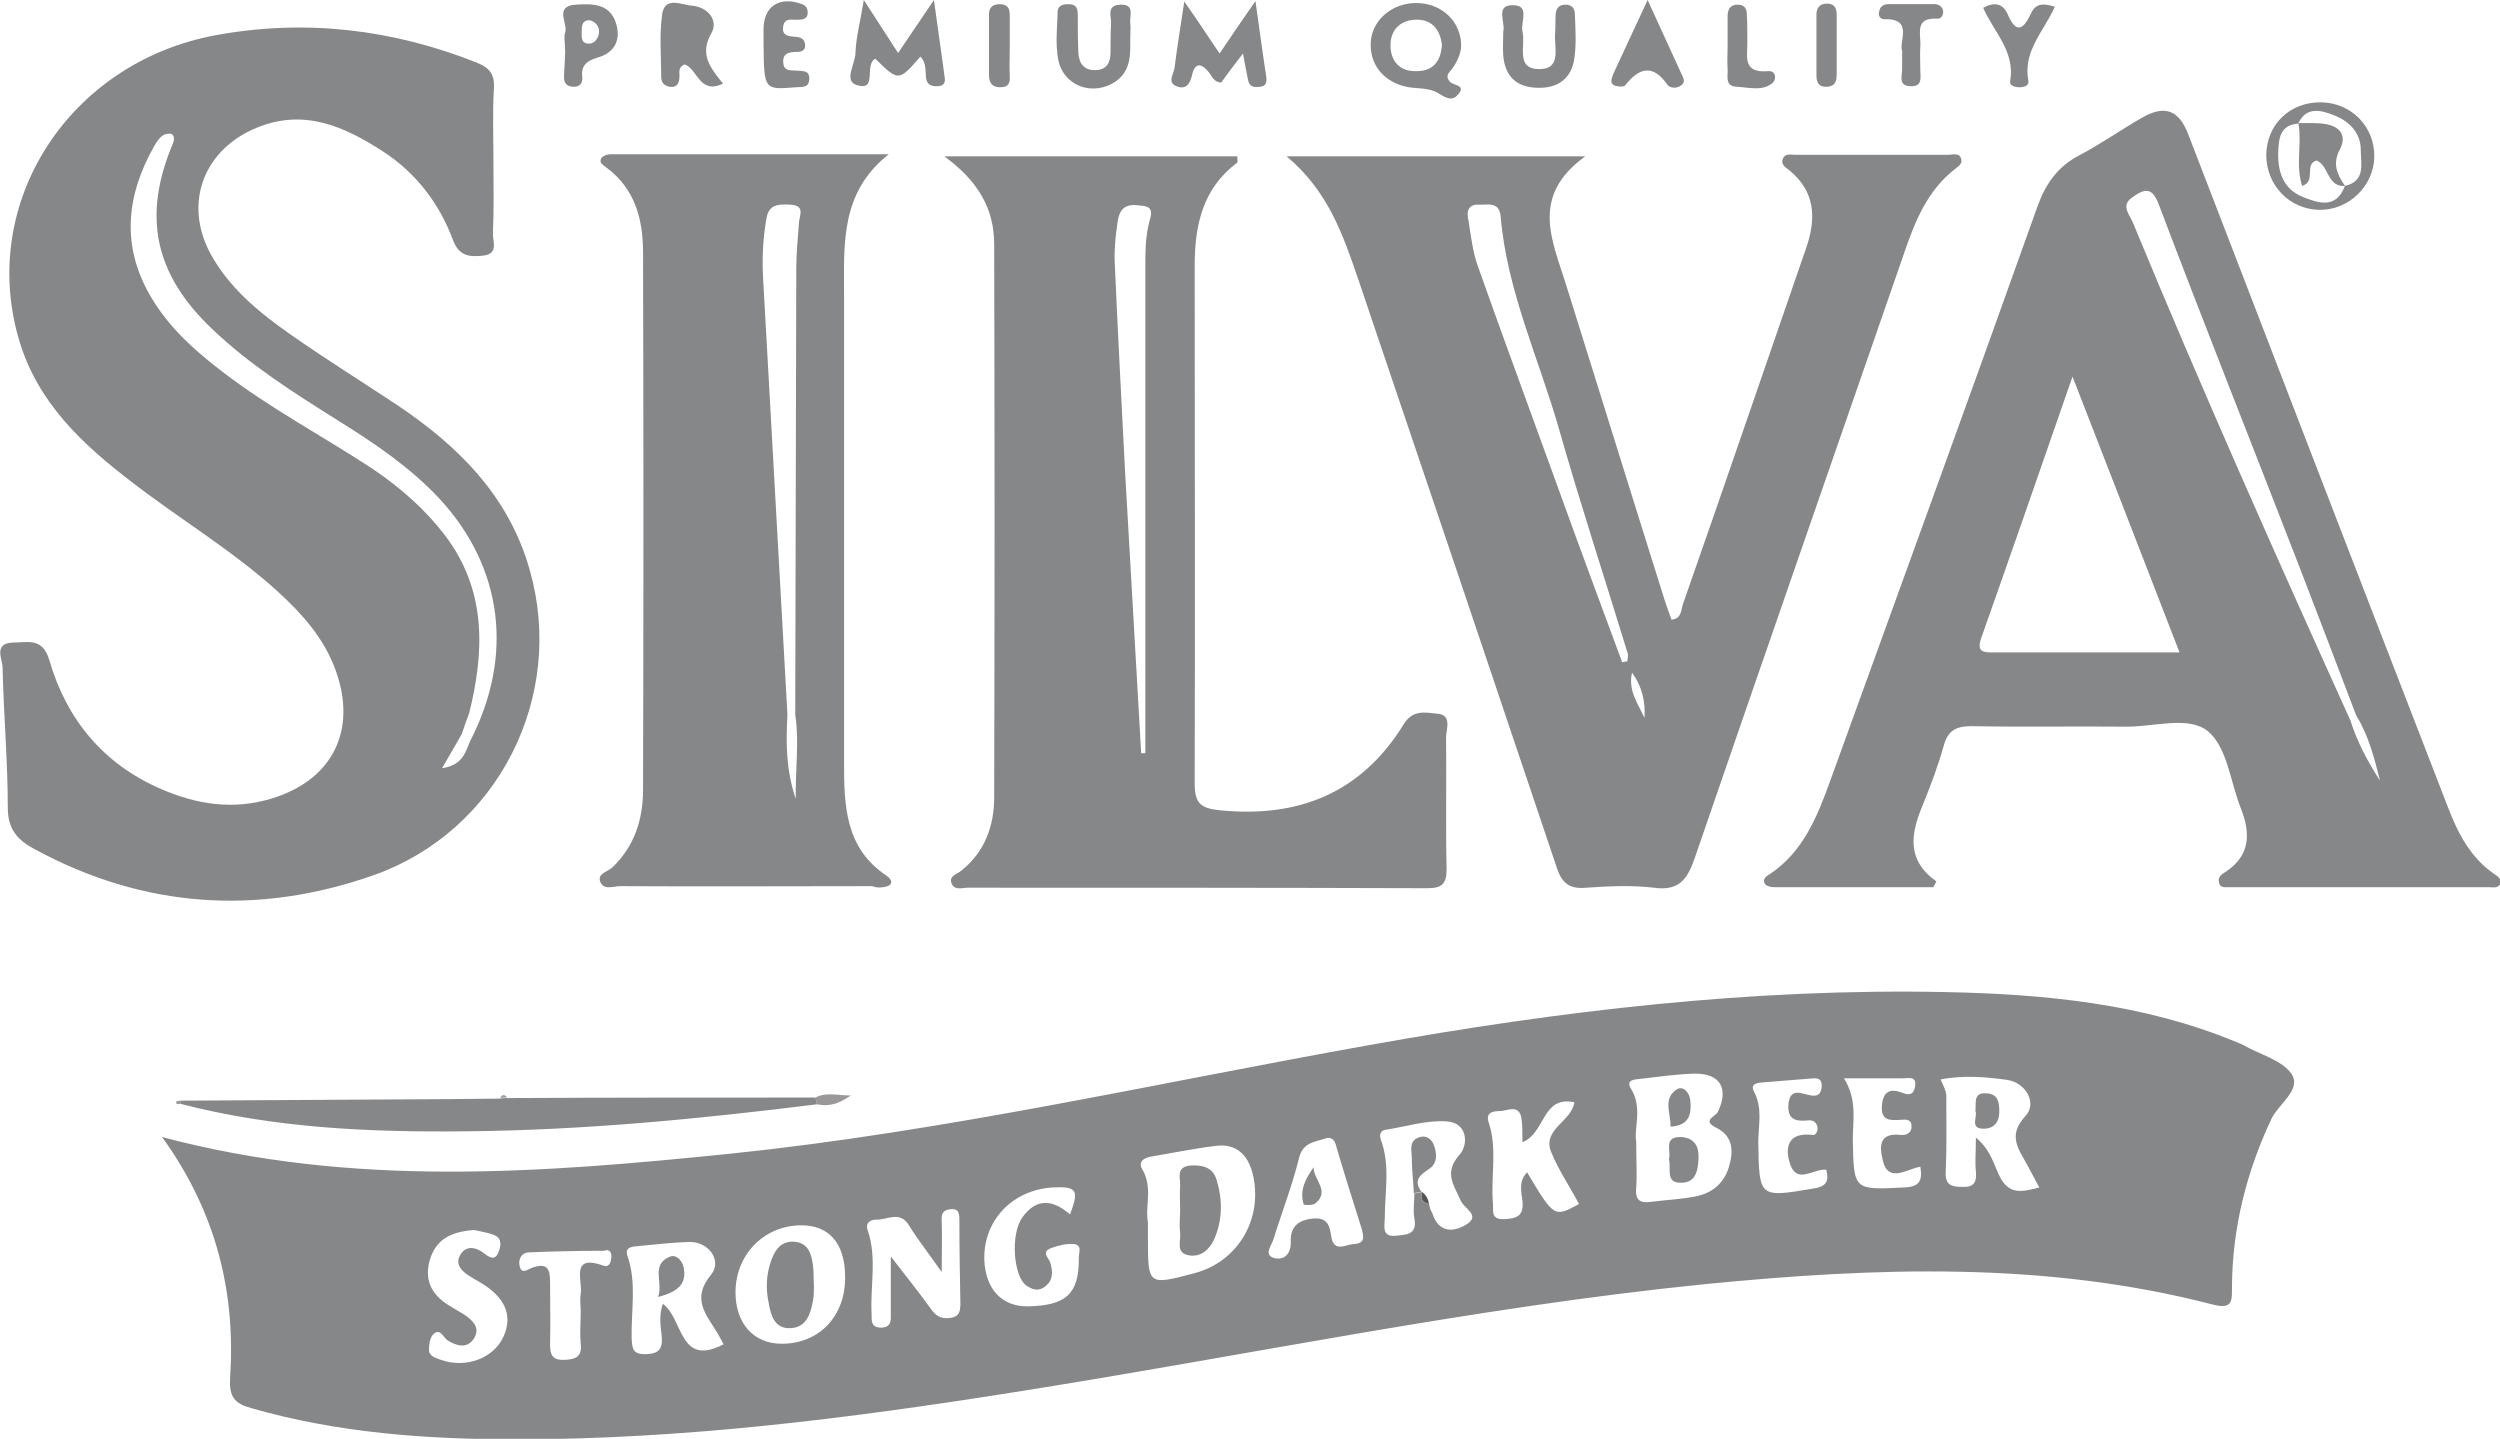 <?xml version="1.0" encoding="utf-8"?>
<!-- Generator: Adobe Illustrator 18.1.1, SVG Export Plug-In . SVG Version: 6.00 Build 0)  -->
<!DOCTYPE svg PUBLIC "-//W3C//DTD SVG 1.1//EN" "http://www.w3.org/Graphics/SVG/1.1/DTD/svg11.dtd">
<svg version="1.1" id="Layer_1" xmlns="http://www.w3.org/2000/svg" xmlns:xlink="http://www.w3.org/1999/xlink" x="0px" y="0px"
	 viewBox="-1176 1279.6 481.3 277" enable-background="new -1176 1279.6 481.3 277" xml:space="preserve">
<path fill="none" d="M-1021.9,1515.5c-7.1,0.1-12.5,5.6-12.5,12.9c0,6,3.5,9.8,8.9,9.8c7.2,0,12.3-5.3,12.3-12.9
	C-1013.3,1519-1016.4,1515.5-1021.9,1515.5z M-1019.5,1530.1c-0.5,2.6-1.3,5.1-4.4,5.2c-3,0.1-3.7-2.5-4.1-4.8
	c-0.6-2.8-0.5-5.6,0.5-8.3c0.8-2.2,2.1-3.9,4.8-3.5c2.5,0.4,3,2.4,3.3,4.4c0.2,1.3,0.1,2.7,0.2,4
	C-1019.3,1528.1-1019.3,1529.1-1019.5,1530.1z"/>
<path fill="none" d="M-1059.7,1520c-4.8,0.1-9.6,0.2-14.4,0.3c-1.4,0-2.1,1.2-1.9,2.4c0.3,2.1,1.6,0.9,2.6,0.6c3-1,3.4,0.6,3.3,3
	c-0.1,4,0.1,8,0,11.9c-0.1,2,0.4,3,2.8,3c2.3-0.1,3.4-0.7,3.1-3.2c-0.2-2,0-4,0-6c0,0,0,0,0,0c0-1.2-0.1-2.3,0-3.5
	c0.4-2.6-2.1-7.8,4.5-5.4c1,0.3,1.3-0.7,1.4-1.6C-1058.2,1520.6-1058.8,1520-1059.7,1520z"/>
<path fill="none" d="M-1083.7,1526.4c-0.6-0.3-1.2-0.6-1.7-1c-1.5-0.9-3-2.1-2.1-4c1.1-2.2,3.1-1.6,4.7-0.5c1.4,1,2.2,1.3,2.9-0.6
	c0.5-1.5,0.3-2.7-1.4-3.1c-1.3-0.4-2.6-0.6-3.4-0.8c-4.3,0.3-7.3,1.7-8.5,5.6c-1.2,3.9,0.2,6.8,3.6,8.9c1,0.6,2,1.1,3,1.8
	c1.6,1.1,3.2,2.5,1.9,4.5c-1.3,2.1-3.4,1.6-5.2,0.4c-0.8-0.5-1.4-2.3-2.7-1.1c-0.6,0.6-0.8,1.8-0.8,2.8c-0.1,1.5,1.2,1.8,2.3,2.1
	c4.7,1.6,10.1-0.4,12-4.4C-1077.2,1532.9-1078.7,1529.3-1083.7,1526.4z"/>
<path fill="none" d="M-1090.3,1382.9c8,10.6,7.6,22.3,4.6,34.3c-0.2,0.4-0.3,0.9-0.5,1.3c-0.3,0.8-0.6,1.7-0.9,2.6
	c-1.1,2-2.3,3.9-3.8,6.6c3.9-0.6,4.4-3.1,5.4-5.2c8.4-16.4,6.2-33.5-5.9-46.7c-5.6-6-12.3-10.6-19.3-14.9
	c-8.6-5.4-17.2-10.8-24.6-17.9c-11-10.5-13.4-21.8-7.4-35.6c0.3-0.7,0.5-1.2-0.2-1.8c-1.9-0.4-2.7,1.2-3.4,2.3
	c-5.5,9.6-6.4,19.4-0.5,29.3c3.4,5.7,8.2,10,13.4,14c9.2,7.1,19.6,12.6,29.2,19.1C-1098.9,1373.6-1094.2,1377.8-1090.3,1382.9z"/>
<path fill="none" d="M-941.8,1500.3c-4.3,0.5-8.5,1.3-12.7,2.1c-1.4,0.2-2.3,1-1.5,2.4c2.1,3.4,0.5,7.2,1.1,10.2c0,1.4,0,2.2,0,3
	c0,9.2,0,9.2,9,6.8c8.3-2.2,13.2-10.4,11.2-18.9C-935.6,1502.1-937.8,1499.8-941.8,1500.3z M-942.3,1518.4c-0.9,1.9-2.5,3.3-4.7,3
	c-2.8-0.4-1.6-2.8-1.8-4.4c-0.2-1.5,0-3,0-4.5c0-1.5-0.1-3,0-4.5c0.1-1.5-0.9-3.5,1.8-3.9c2.4-0.4,4.5,0.2,5.2,2.6
	C-940.6,1510.6-940.6,1514.6-942.3,1518.4z"/>
<path fill="none" d="M-969.4,1519.3c-1.4-0.1-3,0.2-4.4,0.8c-1.9,0.7-0.4,1.8-0.1,2.8c0.5,1.6,0.6,3.3-0.9,4.5
	c-1.2,1-2.5,0.7-3.6-0.1c-2.5-1.8-3.1-9.8-0.8-13.1c2.7-3.8,5.9-3.5,9.2-0.6c1.8-4.7,1.4-5.4-3.2-5.2c-7.8,0.3-13.5,6.3-13.3,13.9
	c0.2,5.7,3.4,9.1,8.5,9c7.3-0.1,9.8-2.4,9.6-9C-968.5,1521.1-967.6,1519.4-969.4,1519.3z"/>
<path fill="none" d="M-993.2,1512.3c-1.5,0.2-1.7,1.1-1.6,2.4c0.2,2.8,0,5.7,0,9.7c-2.6-3.6-4.6-6.2-6.3-9c-1.8-2.9-4.2-1-6.3-1.1
	c-1.1-0.1-2.1,0.7-1.7,1.9c1.9,5.4,0.5,10.9,0.8,16.3c0.1,1.4-0.1,2.7,1.9,2.6c2.1-0.1,1.8-1.4,1.8-2.8c0-3.2,0-6.3,0-10.9
	c3,4,5.5,7,7.8,10.2c1,1.4,2.1,1.9,3.8,1.6c1.6-0.3,1.7-1.2,1.7-2.5c-0.1-5.5-0.2-11-0.2-16.4
	C-991.4,1513.1-991.5,1512-993.2,1512.3z"/>
<path fill="none" d="M-1039.2,1524.9c2.2-2.7-0.4-6.4-4.2-6.3c-3.3,0.1-6.6,0.5-9.9,0.8c-1.1,0.1-2.6,0.2-2,1.9
	c1.8,5.2,0.7,10.5,0.8,15.7c0.1,2.2,0.2,3.4,2.9,3.2c2.4-0.1,3.2-1.1,2.9-3.4c-0.2-1.9-0.6-3.9,0.2-6.3c4.1,2.9,3.1,12.3,11.7,7.8
	c-0.4-0.8-0.8-1.6-1.2-2.2C-1040.2,1532.6-1043.1,1529.6-1039.2,1524.9z M-1049.3,1529.3c1-2.9-1.4-6.1,2.1-7.7
	c1.3-0.6,2.5,0.4,2.8,1.9C-1043.7,1526.8-1045.6,1528.3-1049.3,1529.3z"/>
<path fill="none" d="M-732.7,1317.4c3,1.1,6.4,2.3,8.1-2c-3.4,0.3-3-3.9-5.4-4.9c-2.5,0.7,0,3.9-2.8,4.9c-1.2-4,0.1-8.1-0.7-12
	c-3.6,0.2-3.8,2.9-3.8,5.6C-737.5,1312.7-736.4,1316-732.7,1317.4z"/>
<path fill="none" d="M-903.3,1293.3c3.2-0.1,4.7-2,4.9-5.1c-0.4-3.2-2.2-5-5.3-4.8c-2.8,0.2-4.6,2.1-4.6,4.9
	C-908.3,1291.4-906.5,1293.4-903.3,1293.3z"/>
<path fill="none" d="M-861.8,1409.1c-0.8,3.3,1.2,5.9,2.4,8.7C-859.2,1414.7-859.9,1411.7-861.8,1409.1z"/>
<path fill="none" d="M-725.5,1308.3c-1.4,2.7-0.5,4.8,0.9,7c4.1-0.8,3.1-4.3,3.1-6.8c0-3.4-2.4-5.7-5.4-6.8
	c-2.4-0.9-5.1-1.5-6.6,1.6c1.8,0.1,3.6-0.1,5.3,0.2C-725.4,1304-724.1,1305.8-725.5,1308.3z"/>
<path fill="none" d="M-956.2,1319.1c-2.2-0.2-4.2-0.2-4.6,2.9c-0.4,2.7-0.7,5.3-0.6,7.9c0.7,13.5,1.3,26.9,2,40.4
	c1,18.1,2,36.2,3.1,54.2c0.3,0,0.5,0,0.8,0c0-2.3,0-4.5,0-6.8c0-29,0-58,0-86.9c0-2.7,0-5.3,0.6-7.9
	C-954.7,1321.6-953.3,1319.4-956.2,1319.1z"/>
<path fill="none" d="M-891.6,1330.8c5.1,14.4,10.4,28.8,15.6,43.1c4,11.1,8.1,22.1,12.2,33.2c0.3-0.1,0.7-0.1,1-0.2
	c0-0.5,0.2-1,0.1-1.4c-4.4-14.3-9.1-28.6-13.2-43.1c-3.9-13.7-10.1-26.8-11.3-41.2c-0.2-2.9-2.5-2.1-4.2-2.2c-2.1-0.1-2.5,1.4-2.2,3
	C-892.9,1325-892.6,1328-891.6,1330.8z"/>
<path fill="none" d="M-1023.8,1319c-2.3-0.2-4.2-0.2-4.7,3c-0.5,3.7-0.8,7.3-0.6,10.9c1.6,28.1,3.1,56.2,4.7,84.3
	c-0.3,5.3-0.3,10.6,1.6,16.2c-0.1-5.8,0.7-11-0.1-16.2c0-28.7,0.1-57.3,0.2-86c0-2.8,0.3-5.6,0.5-8.5
	C-1022.2,1321.2-1020.8,1319.2-1023.8,1319z"/>
<path fill="none" d="M-1062.6,1288c1.1,0,1.8-0.9,1.9-1.9c0.2-1.3-0.5-2.1-1.7-2.6c-1.4-0.1-1.6,0.9-1.6,1.9
	C-1064,1286.5-1064.3,1288-1062.6,1288z"/>
<path fill="none" d="M-918.7,1500.7c-0.3-1.1-0.6-2.3-2-2.1c-2.2,0.8-4.5,0.7-5.3,3.8c-1.3,5.3-3.2,10.4-4.9,15.6
	c-0.4,1.2-2,3.1,0.1,3.7c1.9,0.6,3.3-0.7,3.2-3.2c-0.1-2.8,1.4-4.1,4.2-4.4c2.9-0.3,3.3,1.5,3.6,3.5c0.5,3.2,2.8,1.5,4.3,1.4
	c2.3-0.1,1.9-1.7,1.4-3.2C-915.5,1510.9-917.1,1505.8-918.7,1500.7z M-922.8,1511.3c-0.5,0.4-2.2,0.3-2.2,0.2
	c-0.8-2.7,0.4-4.9,1.9-7.1C-923.2,1506.7-919.8,1508.9-922.8,1511.3z"/>
<path fill="none" d="M-872.9,1491.9c-6.3-1.3-5.5,5.9-10,7.7c-0.1-1.8,0-3.3-0.2-4.7c-0.5-2.7-2.6-1.4-4-1.3c-1.2,0.1-3,0.1-2.3,2.2
	c1.6,5,0.4,10.2,0.8,15.3c0.1,1.6-0.6,3.5,2.3,3.3c2.4-0.1,3.7-0.7,3.4-3.5c-0.2-1.7-0.8-3.8,0.9-5.5c5.3,8.7,5.3,8.7,10.1,6.2
	c-1.8-3.3-4-6.5-5.4-10.1C-879.1,1497.1-873.3,1495.7-872.9,1491.9z"/>
<path fill="none" d="M-894.9,1510.8c-1.3-3-3.3-5.3-0.2-8.8c1.7-1.9,1.6-6.2-2.4-6.4c-3.9-0.3-7.8,1-11.8,1.6c-1,0.2-1.4,0.9-1,1.8
	c1.8,5,0.7,10.1,0.8,15.2c0,1.5-0.8,3.7,2.1,3.4c1.9-0.2,4.2-0.2,3.6-3.3c-0.3-1.6,0-3.3,0-4.9c-0.2-2.3-0.4-4.6-0.4-6.8
	c0-1.5-0.7-3.5,1.6-4.1c1-0.3,2,0.2,2.5,1.2c0.8,1.8,0.9,3.8-0.7,4.9c-1.8,1.3-3.1,2.3-1.5,4.5l0,0l0,0.1c0.8,0.6,1.2,1.4,1.3,2.3
	c-0.1,0-0.2-0.1-0.3-0.1c0.1,0,0.2,0.1,0.3,0.1c0.1,0.3,0.2,0.7,0.3,1.1c0.1,0.3,0.3,0.6,0.4,0.8c-0.1-0.3-0.3-0.6-0.4-0.8
	c0.1,0.3,0.3,0.6,0.4,0.8c1.2,3.6,4,3.4,6.4,2.1C-890.7,1513.6-894.3,1512.2-894.9,1510.8z"/>
<path fill="none" d="M-807.9,1504.5c-2.2,0.8-4.7,1.8-5.5-1.6c-0.7-2.7-0.8-5.5,3.5-5c1.1,0.1,2.1-0.4,2-1.6
	c-0.1-1.4-1.2-1.2-2.2-1.2c-1.9,0.2-3.7,0.3-3.5-2.7c0.2-2.9,1.7-3.4,4-2.5c1.5,0.6,2.2,0.2,2.4-1.3c0.3-2-1.3-1.5-2.3-1.5
	c-3.6-0.1-7.2,0-11.4,0c2.6,4.2,1.6,8.1,1.7,11.8c0.1,9.8,0,9.7,10,9.2c2.7-0.1,3.5-1.2,3.2-4.2
	C-807,1504.3-807.4,1504.4-807.9,1504.5z"/>
<path fill="none" d="M-845.8,1496.5c-2.5-1.3,0.1-2.1,0.5-2.9c2.2-4.5,0.5-7.6-4.5-7.4c-3.5,0.1-6.9,0.6-10.4,1
	c-1,0.1-2.8,0.2-1.8,1.9c2.3,3.8,0.5,7.8,1,10.1c0,4,0.1,6.5,0,8.9c-0.1,2.1,0.4,3.2,2.7,2.8c2.9-0.4,6-0.6,8.9-1.1
	c3.4-0.7,5.6-2.8,6.4-6.2C-842.2,1500.7-842.6,1498.1-845.8,1496.5z M-853.3,1489.4c1.2-0.9,2.5,0.4,2.7,1.9c0.3,2.7-0.1,5-3.8,5.2
	C-854.3,1494-855.9,1491.2-853.3,1489.4z M-852.3,1507.4c-3.2,0.1-1.9-2.8-2.4-4.5c0.5-1.6-1.2-4.4,2.4-4.3c2.6,0.1,3.4,1.8,3.2,4.1
	C-849.1,1504.9-849.5,1507.3-852.3,1507.4z"/>
<path fill="none" d="M-831.3,1503.9c-1.2-3.3-0.5-6.3,4.3-5.8c0.7,0.1,1-0.8,0.9-1.5c-0.2-1-0.9-1.4-1.8-1.3c-2.2,0.2-4,0.1-3.8-3
	c0.3-3.6,2.7-2,4.4-1.8c1.3,0.2,1.8-0.3,2-1.5c0.2-1.2-0.2-1.9-1.6-1.8c-3.3,0.2-6.6,0.5-9.9,0.8c-0.9,0.1-2.2,0.3-1.5,1.8
	c1.7,3.1,0.8,6.5,0.8,9.8c0.1,10.6,0.1,10.5,10.7,8.8c2.6-0.4,2.8-1.6,2.3-3.6C-826.8,1504.5-829.9,1507.6-831.3,1503.9z"/>
<path fill="none" d="M-786,1494.7c2.4-2.5,0.1-6.5-3.5-7c-4.2-0.6-8.5-0.9-12.8-0.1c0.5,1.2,1.1,2.2,1.1,3.1
	c0.1,4.8,0.2,9.7-0.1,14.5c-0.1,2.6,1,3,3.2,3.1c2.3,0,2.9-0.9,2.6-3c-0.2-1.8,0-3.6,0-6.5c3.1,2.6,3.4,5.5,4.8,7.9
	c1.8,3.2,4.4,2.4,7.4,1.9c-0.9-1.8-1.6-3-2.3-4.3C-787.3,1501-789.6,1498.4-786,1494.7z M-794.1,1496.9c-2.8,0-1.1-2.3-1.6-3.4
	c0.2-1.6-0.5-3.7,2.3-3.4c2.2,0.3,2.3,2,2.3,3.7C-791.1,1495.7-792.2,1496.9-794.1,1496.9z"/>
<path fill="none" d="M-733.5,1387.8c-8.9-22.9-17.9-45.8-26.7-68.8c-1.4-3.6-2.7-3.4-5.2-1.6c-2.3,1.7-0.5,3.4,0.1,4.8
	c13.3,32.3,27.5,64.2,41.9,95.9c1.3,4.1,3.2,7.9,5.7,11.5c-1.1-4.4-2.2-8.7-4.6-12.6C-726.1,1407.4-729.8,1397.6-733.5,1387.8z"/>
<path fill="none" d="M-902.2,1510.6c0.1,0.1,0.2,0.3,0.4,0.4C-902,1510.9-902.1,1510.8-902.2,1510.6z"/>
<path fill="#868789" d="M-1104.1,1448.1c24.1-8.5,37-34.5,30.1-58.7c-4-14.3-13.8-24-25.8-32c-6.8-4.5-13.7-8.8-20.4-13.5
	c-6-4.2-11.7-8.9-15.3-15.5c-5.2-9.7-1.3-20,8.9-24.2c9.2-3.8,17-0.2,24.4,4.6c6.3,4.1,10.8,10,13.4,17c1.2,3.2,3.3,3.3,5.9,3
	c3-0.4,1.7-2.8,1.8-4.3c0.2-4.5,0.1-9,0.1-13.5c0-4.8-0.2-9.7,0.1-14.5c0.1-2.6-0.8-3.8-3.2-4.8c-16.3-6.5-33.2-8.5-50.5-5.3
	c-28.2,5.3-45.4,32.2-37.8,58.4c3.5,12.2,12.2,20.3,21.9,27.7c9.2,7.1,19.3,13.1,28,21c4.7,4.3,8.9,9,11.1,15.1
	c4.2,11.5-0.5,21.1-12.2,24.7c-7.4,2.3-14.5,1.2-21.4-1.8c-11.1-4.8-18.2-13.4-21.5-24.8c-1.3-4.4-4.1-3.4-6.9-3.4
	c-4,0.1-2.1,3.2-2.1,4.9c0.2,9,1,18,1,26.9c0,4.3,2,6.3,5.2,8C-1148.3,1454.5-1126.3,1455.9-1104.1,1448.1z M-1133.4,1351
	c-5.2-4-10-8.3-13.4-14c-5.9-9.8-5-19.6,0.5-29.3c0.7-1.1,1.5-2.7,3.4-2.3c0.6,0.6,0.4,1.2,0.2,1.8c-5.9,13.9-3.6,25.1,7.4,35.6
	c7.4,7.1,16,12.5,24.6,17.9c6.9,4.3,13.7,8.9,19.3,14.9c12.2,13.2,14.4,30.2,5.9,46.7c-0.9,2.1-1.4,4.6-5.4,5.2
	c1.5-2.6,2.7-4.6,3.8-6.6c0.3-0.9,0.6-1.7,0.9-2.6c0.2-0.4,0.3-0.9,0.5-1.3c-0.2,0.4-0.3,0.9-0.5,1.3c0.2-0.4,0.3-0.9,0.5-1.3
	c3-12,3.4-23.7-4.6-34.3c-3.9-5.1-8.6-9.2-13.9-12.8C-1113.8,1363.6-1124.2,1358.1-1133.4,1351z"/>
<path fill="#868789" d="M-695.9,1447.8c-4.6-3.2-7-8-8.9-13c-16.7-43.1-33.3-86.2-49.9-129.3c-1.8-4.7-4.5-5.8-9-3.2
	c-4,2.3-7.8,5-12,7.2c-4.2,2.2-6.5,5.5-8.1,10c-13.1,36.8-26.5,73.5-39.8,110.3c-2.5,6.9-5.2,13.8-11.7,18.1c-0.7,0.4-1.5,1-0.9,1.9
	c0.3,0.4,1.1,0.6,1.7,0.6c10.2,0,20.5,0,30.7,0c0.2-0.4,0.4-0.7,0.6-1.1c-5.9-4.2-4.9-9.3-2.6-14.8c1.5-3.7,2.9-7.4,4-11.3
	c0.8-3,2.4-3.8,5.4-3.8c9.8,0.2,19.7,0,29.5,0.1c5.5,0.1,12.2-2.2,16,0.9c3.7,3.1,4.3,9.8,6.3,14.8c1.9,4.8,1.9,9.1-3,12.3
	c-0.7,0.4-1.5,1-1.2,2c0.2,1.1,1.2,0.9,2,0.9c16.6,0,33.3,0,50,0c0.8,0,1.7,0.3,2.2-0.7C-694.4,1448.7-695.3,1448.2-695.9,1447.8z
	 M-792.2,1405.2c-1.9,0-3.3,0-2.4-2.7c5.8-16.4,11.5-32.8,17.6-50.4c7.1,18.2,13.7,35.3,20.6,53.1
	C-768.9,1405.2-780.6,1405.2-792.2,1405.2z M-723.5,1418.3c-14.4-31.8-28.6-63.7-41.9-95.9c-0.6-1.5-2.4-3.2-0.1-4.8
	c2.5-1.8,3.9-2,5.2,1.6c8.7,23,17.8,45.8,26.7,68.8c3.8,9.8,7.5,19.6,11.2,29.3c2.4,3.9,3.5,8.2,4.6,12.6
	C-720.2,1426.2-722.2,1422.4-723.5,1418.3z"/>
<path fill="#868789" d="M-914.6,1333.1c12.8,37.8,25.6,75.7,38.3,113.5c1,3.1,2.5,4.2,5.7,3.9c4.3-0.3,8.7-0.5,13,0
	c4.9,0.7,6.5-1.7,7.9-5.8c13.4-39,27-78,40.5-117c2-5.8,4.4-11.5,9.5-15.5c0.6-0.5,1.5-1,1.3-1.9c-0.3-1.4-1.6-0.9-2.5-0.9
	c-9.8,0-19.7,0-29.5,0c-0.8,0-1.8-0.3-2.3,0.6c-0.6,1.2,0.4,1.8,1.2,2.4c5,4.1,5.2,9.3,3.2,15c-7.9,22.8-15.7,45.7-23.7,68.5
	c-0.4,1.1-0.2,2.8-2.2,3c-0.4-1.2-0.9-2.4-1.3-3.7c-6.4-20.3-12.7-40.7-19.1-61.1c-2.6-8.3-6.8-16.8,3.8-24.4c-19.7,0-37.7,0-57.5,0
	C-920.3,1316.4-917.5,1324.7-914.6,1333.1z M-861.8,1409.1c1.9,2.6,2.6,5.5,2.4,8.7C-860.7,1415-862.6,1412.5-861.8,1409.1z
	 M-891.3,1319c1.6,0.1,3.9-0.7,4.2,2.2c1.2,14.4,7.4,27.5,11.3,41.2c4.1,14.4,8.8,28.7,13.2,43.1c0.1,0.4-0.1,0.9-0.1,1.4
	c-0.3,0.1-0.7,0.1-1,0.2c-4.1-11.1-8.2-22.1-12.2-33.2c-5.2-14.4-10.5-28.7-15.6-43.1c-1-2.8-1.3-5.8-1.8-8.8
	C-893.7,1320.4-893.4,1318.9-891.3,1319z"/>
<path fill="#868789" d="M-899.3,1417c-2.2-0.2-4.7-0.9-6.5,2.1c-8.1,13.1-20.1,18-35.3,16.5c-3.9-0.4-4.9-1.4-4.9-5.3
	c0.1-33.2,0-66.3,0-99.5c0-7.8,1.5-14.9,8.2-19.9c0.1-0.1,0-0.6,0-1.2c-18.2,0-36.4,0-56.4,0c6.6,4.8,9.6,10.2,9.6,16.9
	c0.1,35.5,0.1,71,0,106.5c0,5.5-1.8,10.5-6.3,14.1c-0.8,0.7-2.5,1-1.9,2.5c0.6,1.4,2.1,0.8,3.1,0.8c29.5,0,59,0,88.5,0.1
	c2.8,0,3.7-0.8,3.7-3.7c-0.2-8.5,0-17-0.1-25.5C-897.5,1419.8-896.5,1417.2-899.3,1417z M-954.9,1323c-0.6,2.7-0.6,5.3-0.6,7.9
	c0,29,0,58,0,86.9c0,2.3,0,4.5,0,6.8c-0.3,0-0.5,0-0.8,0c-1-18.1-2.1-36.2-3.1-54.2c-0.7-13.5-1.4-26.9-2-40.4
	c-0.1-2.7,0.2-5.3,0.6-7.9c0.5-3.2,2.5-3.2,4.6-2.9C-953.3,1319.4-954.7,1321.6-954.9,1323z"/>
<path fill="#868789" d="M-1006,1450.4c1.8-0.2,2.1-1.2,0.7-2.2c-8-5.3-8.2-13.5-8.2-21.8c0-30,0-59.9,0-89.9
	c0-9.8-0.8-19.8,8.6-27.2c-17.9,0-35.7,0-53.6,0c-0.6,0-1.4,0.3-1.7,0.7c-0.6,1,0.4,1.4,1,1.9c5.5,4.1,7,10,7,16.3
	c0.1,34.5,0.1,68.9,0,103.4c0,5.7-1.6,10.8-5.8,14.9c-0.9,0.9-2.9,1.2-2.5,2.7c0.6,1.9,2.6,1,3.9,1c16.2,0.1,32.3,0,48.5,0
	C-1007.3,1450.5-1006.7,1450.5-1006,1450.4z M-1022.2,1322.7c-0.2,2.8-0.5,5.7-0.5,8.5c-0.1,28.7-0.1,57.3-0.2,86
	c0.8,5.2,0,10.5,0.1,16.2c-1.9-5.6-1.9-10.9-1.6-16.2c-1.6-28.1-3.1-56.2-4.7-84.3c-0.2-3.7,0-7.3,0.6-10.9c0.4-3.2,2.4-3.1,4.7-3
	C-1020.8,1319.2-1022.2,1321.2-1022.2,1322.7z"/>
<path fill="#868789" d="M-949.5,1296.2c1.7,0.7,2.6-0.3,3-2.2c0.6-2.5,1.9-2.2,3.3-0.4c0.6,0.8,0.9,1.8,2.3,1.9
	c1.2-1.7,2.5-3.4,4.2-5.6c0.4,2.3,0.7,3.7,1,5.2c0.3,1.4,1.4,1.3,2.3,1.2c1.1-0.1,1.3-0.8,1.2-1.8c-0.7-4.5-1.3-9.1-2.1-14.7
	c-2.7,3.9-4.7,6.8-6.9,10.1c-2.2-3.2-4.1-6.2-6.8-10c-0.8,5.2-1.4,9-1.9,12.9C-950.1,1293.9-951.3,1295.5-949.5,1296.2z"/>
<path fill="#868789" d="M-905.7,1296.2c2.2,0.6,4.6,0.1,6.7,1.4c1.1,0.7,2.5,1.6,3.6,0.3c1.9-2-0.9-1.8-1.5-2.6
	c-1-1.2,0-1.8,0.5-2.5c1-1.4,1.6-2.9,1.7-4.2c0.1-4.6-3.4-8.1-8-8.4c-4.5-0.3-8.5,2.5-9.3,6.6
	C-912.7,1291.3-910.2,1295-905.7,1296.2z M-903.7,1283.4c3.1-0.2,4.9,1.6,5.3,4.8c-0.2,3.1-1.6,5.1-4.9,5.1c-3.2,0.1-5-1.9-5-5
	C-908.3,1285.5-906.6,1283.6-903.7,1283.4z"/>
<path fill="#868789" d="M-1011,1296c4,1.2,1.3-3.9,3.5-5.1c4.5,4.4,4.5,4.4,8.7-0.4c1.2,1.2,0.9,2.8,1.1,4.2
	c0.2,1.3,1.1,1.5,2.1,1.5c1,0,1.6-0.4,1.5-1.5c-0.6-4.6-1.3-9.2-2.1-15.1c-2.8,4.1-4.7,7-6.9,10.2c-2.2-3.4-4-6.2-6.6-10.2
	c-0.7,4.3-1.5,7.2-1.6,10.1C-1011.3,1291.9-1013.7,1295.2-1011,1296z"/>
<path fill="#868789" d="M-1047.1,1296.3c1.2,0.2,1.8-0.4,1.9-1.7c0.1-0.9-0.4-2,1-2.6c2.5,0.8,2.8,5.9,7.4,3.7
	c-2.5-3.1-4.6-5.7-2.2-9.8c1.3-2.4-0.7-4.9-3.7-5.2c-2-0.1-5.2-1.9-5.8,1.5c-0.6,4.1-0.2,8.3-0.2,12.4
	C-1048.6,1295.6-1048.1,1296.1-1047.1,1296.3z"/>
<path fill="#868789" d="M-886.6,1285.7c0,0.2,0,0.3,0,0.5c0,0,0,0,0,0c0,1.3-0.1,2.7,0,4c0.3,4.2,2.7,6.3,6.8,6.3
	c3.8,0.1,6.4-1.9,6.9-5.7c0.4-2.8,0.2-5.6,0.1-8.4c0-1.1-0.5-1.9-1.8-1.9c-1.2,0-1.8,0.6-1.9,1.8c-0.1,1.2,0,2.3-0.1,3.5
	c-0.3,2.7,1.4,7-2.9,7.1c-4.9,0.1-2.7-4.5-3.4-7.3c-0.4-1.8,1.6-5.1-2-5C-888.2,1280.7-886.1,1283.9-886.6,1285.7z"/>
<path fill="#868789" d="M-729.5,1320c5.7,0.1,10.5-4.6,10.6-10.2c0.1-5.8-4.4-10.4-10.2-10.5c-6-0.1-10.5,4.2-10.6,10.1
	C-739.7,1315.3-735.2,1319.9-729.5,1320z M-737.4,1309c0.1-2.7,0.3-5.3,3.8-5.6c0,0,0-0.1,0-0.1c0,0,0.1,0,0.1,0
	c1.5-3.2,4.3-2.5,6.6-1.6c3,1.1,5.4,3.3,5.4,6.8c0,2.6,1,6-3.1,6.9c0,0,0,0.1,0.1,0.1c0,0-0.1,0-0.1,0c-1.7,4.4-5.1,3.2-8.1,2
	C-736.4,1316-737.5,1312.7-737.4,1309z"/>
<path fill="#868789" d="M-972.3,1290.9c0.9,5.3,6.8,7.4,11.2,4.3c3-2.2,2.7-5.5,2.7-8.6c0-0.8,0.1-1.7,0-2.5c-0.2-1.4,1-3.7-1.9-3.6
	c-2.8,0.1-1.7,2.3-1.8,3.7c-0.1,1.8-0.1,3.7-0.1,5.5c0,1.9-0.7,3.3-2.8,3.4c-2.3,0.1-3.3-1.3-3.4-3.4c-0.1-2.3-0.1-4.6-0.1-7
	c0-1.3-0.1-2.3-1.8-2.3c-1.5,0-2.2,0.5-2.1,2C-972.5,1285.2-972.8,1288.1-972.3,1290.9z"/>
<path fill="#868789" d="M-865.3,1296c0.6,0.3,2,0.4,2.2,0c2.7-3.4,5.3-4.1,8.1-0.1c0.5,0.7,1.9,0.8,2.7,0.1c0.9-0.7,0.3-1.5,0-2.2
	c-2-4.3-3.9-8.6-6.5-14.2c-2.6,5.6-4.6,9.9-6.6,14.2C-865.6,1294.5-866.2,1295.5-865.3,1296z"/>
<path fill="#868789" d="M-1022.8,1296.4c1.1-0.1,2.5,0.2,2.6-1.5c0.1-1.8-1.2-1.6-2.4-1.7c-1.1-0.1-2.5,0.2-2.6-1.5
	c-0.2-1.9,1.2-2.1,2.6-2.1c0.9,0,1.7-0.3,1.6-1.4c-0.1-1-0.7-1.4-1.7-1.5c-1.3-0.1-2.9-0.1-2.5-2.1c0.3-1.7,1.8-1.1,2.8-1.2
	c1.1,0,2-0.2,1.9-1.6c-0.1-0.6-0.3-1.1-1.1-1.4c-4.3-1.6-7.4,0.4-7.4,4.8c0,1,0,2,0,3C-1028.9,1296.9-1028.9,1296.9-1022.8,1296.4z"
	/>
<path fill="#868789" d="M-1067.2,1285.9c-0.3,0.7,0,1.7,0,3.8c0,0.5-0.1,2.3-0.2,4.2c-0.1,1.3,0.1,2.3,1.7,2.4
	c1.3,0.1,1.9-0.7,1.8-1.8c-0.3-2.3,0.9-3.2,2.9-3.8c3.3-0.9,4.6-3.4,3.6-6.6c-1.2-3.9-4.7-3.8-7.8-3.6
	C-1069.4,1280.8-1066.6,1284.1-1067.2,1285.9z M-1064,1285.4c0-1,0.2-2,1.6-1.9c1.2,0.4,1.9,1.3,1.7,2.6c-0.2,1-0.9,1.9-1.9,1.9
	C-1064.3,1288-1064,1286.5-1064,1285.4z"/>
<path fill="#868789" d="M-789,1295.2c-0.2,0.9,0.9,1.2,1.8,1.2c0.9,0,1.9-0.3,1.7-1.3c-1.1-5.6,3-9.5,5.1-14.2
	c-2.2-0.7-3.7-0.7-4.6,1.3c-1.4,3-2.8,4.1-4.5,0.1c-0.9-2-2.5-2.4-4.7-1.2C-792.2,1285.7-788,1289.5-789,1295.2z"/>
<path fill="#868789" d="M-813.3,1283.3c5.8-0.2,2.8,4.3,3.5,6.1c0,1.5,0,2.5,0,3.5c0,1.4-0.8,3.2,1.6,3.3c2.4,0.1,1.9-1.7,1.9-3.1
	c0-1.5-0.1-3,0-4.5c0.2-2.3-1.3-5.7,3.3-5.4c0.8,0,1.1-0.7,1.1-1.4c-0.1-0.9-0.8-1.4-1.7-1.4c-3,0-6,0-8.9,0c-0.9,0-1.6,0.5-1.7,1.4
	C-814.5,1282.6-814,1283.3-813.3,1283.3z"/>
<path fill="#868789" d="M-841.7,1296.3c2.3,0.1,4.8,0.9,6.8-0.6c1-0.7,0.9-2.6-0.8-2.4c-4.8,0.4-3.9-2.8-3.9-5.5
	c0-1.8,0-3.7-0.1-5.5c0-1.2-0.6-1.8-1.8-1.8c-1.2,0-1.8,0.7-1.9,1.9c0,2,0,4,0,6c0,0,0,0,0,0c0,1.5-0.1,3,0,4.5
	C-843.3,1294.1-844,1296.2-841.7,1296.3z"/>
<path fill="#868789" d="M-824.2,1296.3c1.5-0.1,1.8-1.1,1.8-2.4c0-1.8,0-3.6,0-5.5c0,0,0,0,0,0c0-2,0-4,0-6c0-1.4-0.6-2.2-2.1-2.1
	c-1.2,0.1-1.7,0.8-1.8,1.9c0,4,0,7.9,0,11.9C-826.3,1295.7-825.7,1296.4-824.2,1296.3z"/>
<path fill="#868789" d="M-983.4,1296.4c1.6,0,1.9-0.9,1.8-2.2c-0.1-1.8,0-3.7,0-5.5c0,0,0,0,0,0c0-2,0-4,0-6c0-1.3-0.2-2.2-1.8-2.3
	c-1.4,0-2.2,0.5-2.2,2c0,4,0,8,0,11.9C-985.5,1295.8-984.8,1296.4-983.4,1296.4z"/>
<path fill="#9B9899" d="M-1018.7,1492.2c2.3,0.5,4.2-0.1,6.5-1.7c-2.6,0-4.8-0.7-6.8,0.4
	C-1018.9,1491.3-1018.8,1491.8-1018.7,1492.2z"/>
<path fill="#9B9899" d="M-1141.4,1491.5c-0.3,0.1-0.7,0.1-0.7,0.2c0,0.6,0.4,0.5,0.8,0.4
	C-1141.1,1491.9-1141.1,1491.6-1141.4,1491.5z"/>
<path fill="#9B9899" d="M-1079.7,1491c0.4-0.1,0.9-0.1,1.3-0.1C-1078.9,1490.2-1079.3,1490.3-1079.7,1491z"/>
<path fill="#545454" d="M-902.3,1509.1L-902.3,1509.1c-0.5,0.1-1,0.2-1.5,0.3C-903.3,1509.3-902.8,1509.2-902.3,1509.1z"/>
<path fill="#545454" d="M-902.2,1509.1c-0.2,0.6-0.2,1.1,0,1.5c0.1,0.1,0.2,0.3,0.4,0.4c0.2,0.1,0.4,0.2,0.6,0.3
	c0.1,0,0.2,0.1,0.3,0.1C-901,1510.5-901.4,1509.7-902.2,1509.1z"/>
<path fill="#545454" d="M-901.2,1511.3c-0.2-0.1-0.5-0.2-0.6-0.3C-901.7,1511.2-901.5,1511.3-901.2,1511.3z"/>
<path fill="#868789" d="M-744.1,1480.8c-0.4-0.2-0.9-0.4-1.4-0.6c-17.8-7.4-36.8-9.2-55.7-9.6c-37.4-0.8-74.5,3.6-111.2,10.2
	c-40.9,7.3-81.5,16.6-122.9,20.9c-36.3,3.7-72.7,6.6-109.5-3.2c10.4,14.4,14.2,29.8,13.1,46.4c-0.2,3.6,0.8,4.9,4.1,5.8
	c16.7,4.8,33.8,6,51,6c32.1,0,63.8-4,95.4-9c44.6-7,88.8-16.4,133.7-20.9c32.6-3.2,65.2-4.4,97.3,3.9c4.1,1.1,3.9-0.6,3.9-3.5
	c0.1-11.3,2.8-22,7.6-32.2c1.4-2.9,5.8-5.6,3.9-8.6C-736.6,1483.7-741,1482.6-744.1,1480.8z M-1079.1,1537c-1.9,4.1-7.2,6.1-12,4.4
	c-1.1-0.4-2.4-0.7-2.3-2.1c0-1,0.2-2.2,0.8-2.8c1.3-1.3,1.9,0.5,2.7,1.1c1.9,1.2,3.9,1.7,5.2-0.4c1.2-2-0.3-3.4-1.9-4.5
	c-1-0.6-2-1.2-3-1.8c-3.4-2.1-4.8-5-3.6-8.9c1.2-3.9,4.2-5.3,8.5-5.6c0.8,0.2,2.1,0.4,3.4,0.8c1.7,0.5,1.9,1.7,1.4,3.1
	c-0.6,1.9-1.5,1.7-2.9,0.6c-1.5-1.2-3.6-1.7-4.7,0.5c-0.9,1.8,0.6,3.1,2.1,4c0.6,0.4,1.2,0.7,1.7,1
	C-1078.7,1529.3-1077.2,1532.9-1079.1,1537z M-1058.3,1521.7c-0.1,0.9-0.4,1.9-1.4,1.6c-6.6-2.4-4.1,2.8-4.5,5.4
	c-0.2,1.1,0,2.3,0,3.5c0,0,0,0,0,0c0,2-0.2,4,0,6c0.3,2.5-0.8,3.1-3.1,3.2c-2.3,0.1-2.8-0.9-2.8-2.9c0.1-4,0-8,0-11.9
	c0-2.4-0.3-4-3.3-3c-0.9,0.3-2.3,1.6-2.6-0.5c-0.2-1.2,0.5-2.4,1.9-2.4c4.8-0.2,9.6-0.3,14.4-0.3
	C-1058.8,1520-1058.2,1520.6-1058.3,1521.7z M-1048.4,1530.6c-0.8,2.4-0.4,4.4-0.2,6.3c0.2,2.3-0.5,3.3-2.9,3.4
	c-2.7,0.1-2.8-1-2.9-3.2c-0.1-5.2,1-10.6-0.8-15.7c-0.6-1.7,0.9-1.8,2-1.9c3.3-0.3,6.6-0.7,9.9-0.8c3.7-0.1,6.4,3.6,4.2,6.3
	c-3.9,4.7-0.9,7.7,1.2,11.2c0.4,0.7,0.8,1.4,1.2,2.2C-1045.3,1542.9-1044.4,1533.5-1048.4,1530.6z M-1025.5,1538.3
	c-5.4,0-8.9-3.9-8.9-9.9c0-7.2,5.4-12.8,12.5-12.9c5.5-0.1,8.6,3.5,8.6,9.9C-1013.2,1533-1018.3,1538.3-1025.5,1538.3z
	 M-992.9,1533.3c-1.7,0.3-2.8-0.2-3.8-1.6c-2.3-3.2-4.7-6.2-7.8-10.2c0,4.6,0,7.7,0,10.9c0,1.3,0.2,2.7-1.8,2.8
	c-2,0-1.9-1.2-1.9-2.6c-0.3-5.4,1.1-10.9-0.8-16.3c-0.4-1.2,0.5-1.9,1.7-1.9c2.1,0.1,4.5-1.8,6.3,1.1c1.7,2.8,3.8,5.4,6.3,9
	c0-4,0.1-6.9,0-9.7c-0.1-1.4,0.1-2.2,1.6-2.4c1.7-0.2,1.8,0.8,1.8,2.1c0,5.5,0.1,11,0.2,16.4C-991.2,1532.1-991.3,1533-992.9,1533.3
	z M-978,1531.1c-5.1,0.1-8.3-3.3-8.5-9c-0.2-7.6,5.5-13.5,13.3-13.9c4.5-0.2,5,0.5,3.2,5.2c-3.3-2.9-6.5-3.2-9.2,0.6
	c-2.3,3.3-1.7,11.3,0.8,13.1c1.2,0.8,2.4,1.2,3.7,0.1c1.5-1.2,1.4-2.9,0.9-4.5c-0.3-1-1.8-2,0.1-2.8c1.4-0.5,2.9-0.9,4.4-0.8
	c1.8,0.2,0.9,1.8,1,2.8C-968.3,1528.7-970.7,1530.9-978,1531.1z M-946,1524.7c-9,2.4-9,2.4-9-6.8c0-0.8,0-1.7,0-3
	c-0.6-3,1-6.7-1.1-10.2c-0.8-1.4,0.2-2.1,1.5-2.4c4.2-0.7,8.5-1.6,12.7-2.1c4-0.5,6.2,1.8,7.1,5.5
	C-932.8,1514.3-937.7,1522.5-946,1524.7z M-915.4,1519.1c-1.5,0.1-3.8,1.7-4.3-1.4c-0.3-2.1-0.7-3.8-3.6-3.5
	c-2.8,0.3-4.3,1.6-4.2,4.4c0.1,2.4-1.3,3.7-3.2,3.2c-2.1-0.6-0.5-2.4-0.1-3.7c1.6-5.2,3.6-10.3,4.9-15.6c0.8-3.1,3.1-3,5.3-3.8
	c1.5-0.2,1.7,1,2,2.1c1.5,5.1,3.1,10.1,4.7,15.2C-913.5,1517.5-913,1519-915.4,1519.1z M-893.8,1515.4c-2.3,1.4-5.2,1.6-6.4-2.1
	c-0.1-0.3-0.3-0.6-0.4-0.8c-0.1-0.4-0.2-0.7-0.3-1.1c-0.1,0-0.2-0.1-0.3-0.1c-0.2-0.1-0.5-0.2-0.6-0.3c-0.1-0.1-0.3-0.2-0.4-0.4
	c-0.2-0.4-0.2-0.9,0-1.5l0-0.1l0,0l0,0c-0.5,0.1-1,0.2-1.5,0.3c0,1.6-0.3,3.3,0,4.9c0.6,3.2-1.7,3.1-3.6,3.3c-2.8,0.3-2.1-2-2.1-3.4
	c0-5.1,1.1-10.2-0.8-15.2c-0.3-1,0.1-1.7,1-1.8c3.9-0.6,7.9-1.9,11.8-1.6c4,0.3,4.1,4.5,2.4,6.4c-3.1,3.5-1.1,5.8,0.2,8.8
	C-894.3,1512.2-890.7,1513.6-893.8,1515.4z M-882,1505.3c-1.7,1.7-1.1,3.8-0.9,5.5c0.3,2.8-1,3.4-3.4,3.5c-2.9,0.2-2.1-1.8-2.3-3.3
	c-0.4-5.1,0.9-10.3-0.8-15.3c-0.7-2.1,1.1-2.2,2.3-2.2c1.4-0.1,3.5-1.3,4,1.3c0.2,1.4,0.2,2.9,0.2,4.7c4.5-1.8,3.7-9,10-7.7
	c-0.5,3.7-6.2,5.2-4.5,9.5c1.4,3.5,3.6,6.7,5.4,10.1C-876.8,1514-876.8,1514-882,1505.3z M-843,1503.7c-0.8,3.4-3.1,5.5-6.4,6.2
	c-2.9,0.6-5.9,0.7-8.9,1.1c-2.3,0.3-2.9-0.7-2.7-2.8c0.2-2.5,0-5,0-8.9c-0.5-2.3,1.3-6.4-1-10.1c-1.1-1.7,0.7-1.8,1.8-1.9
	c3.4-0.4,6.9-0.9,10.4-1c5-0.1,6.7,2.9,4.5,7.4c-0.4,0.8-3,1.6-0.5,2.9C-842.6,1498.1-842.2,1500.7-843,1503.7z M-826.8,1508.4
	c-10.6,1.8-10.5,1.8-10.7-8.8c0-3.2,0.9-6.6-0.8-9.8c-0.8-1.5,0.5-1.7,1.5-1.8c3.3-0.3,6.6-0.5,9.9-0.8c1.4-0.1,1.7,0.6,1.6,1.8
	c-0.2,1.2-0.7,1.7-2,1.5c-1.7-0.2-4.1-1.8-4.4,1.8c-0.2,3,1.6,3.2,3.8,3c0.9-0.1,1.6,0.3,1.8,1.3c0.1,0.7-0.3,1.6-0.9,1.5
	c-4.8-0.6-5.5,2.4-4.3,5.8c1.4,3.7,4.5,0.6,6.9,0.9C-823.9,1506.8-824.2,1508-826.8,1508.4z M-809.3,1508.2c-9.9,0.5-9.8,0.6-10-9.2
	c0-3.8,0.9-7.6-1.7-11.8c4.2,0,7.8,0,11.4,0c1,0,2.6-0.5,2.3,1.5c-0.2,1.5-1,1.9-2.4,1.3c-2.3-0.9-3.8-0.4-4,2.5
	c-0.2,2.9,1.6,2.8,3.5,2.7c1-0.1,2.2-0.2,2.2,1.2c0.1,1.2-0.9,1.8-2,1.7c-4.3-0.5-4.2,2.2-3.5,5c0.8,3.4,3.3,2.4,5.5,1.6
	c0.5-0.2,0.9-0.3,1.7-0.5C-805.8,1507-806.6,1508.1-809.3,1508.2z M-790.8,1506.5c-1.3-2.3-1.7-5.3-4.8-7.9c0,2.9-0.2,4.7,0,6.5
	c0.2,2.1-0.4,3.1-2.6,3c-2.2,0-3.4-0.4-3.2-3.1c0.2-4.8,0.1-9.6,0.1-14.5c0-0.9-0.6-1.9-1.1-3.1c4.3-0.8,8.6-0.5,12.8,0.1
	c3.6,0.5,5.9,4.5,3.5,7c-3.5,3.8-1.2,6.4,0.4,9.4c0.7,1.3,1.4,2.6,2.3,4.3C-786.4,1509-789,1509.7-790.8,1506.5z M-1019,1490.9
	c0.1,0.4,0.2,0.9,0.3,1.3c-22.5,2.8-44.9,5-67.6,5.2c-18.5,0.2-36.9-0.6-55-5.3c0.2-0.2,0.2-0.4-0.1-0.6c17.4-0.1,34.8-0.2,52.2-0.3
	c3.2,0,6.3-0.1,9.5-0.1c0.4-0.1,0.9-0.1,1.3-0.1C-1058.6,1490.9-1038.8,1490.9-1019,1490.9z M-902.3,1509.1c-0.5,0.1-1,0.2-1.5,0.3
	c-0.1-2.3-0.4-4.6-0.4-6.8c0-1.5-0.7-3.5,1.6-4.1c1-0.3,2,0.2,2.5,1.2c0.8,1.8,0.9,3.8-0.7,4.9
	C-902.6,1505.8-904,1506.8-902.3,1509.1z M-941.8,1506.7c1.2,3.9,1.2,7.8-0.5,11.6c-0.9,1.9-2.5,3.3-4.7,3c-2.8-0.4-1.6-2.8-1.8-4.4
	c-0.2-1.5,0-3,0-4.5c0-1.5-0.1-3,0-4.5c0.1-1.5-0.9-3.5,1.8-3.9C-944.6,1503.8-942.5,1504.3-941.8,1506.7z M-849,1502.6
	c-0.1,2.3-0.5,4.7-3.3,4.7c-3.2,0.1-1.9-2.8-2.4-4.5c0.5-1.6-1.2-4.4,2.4-4.3C-849.7,1498.7-848.9,1500.4-849,1502.6z
	 M-853.3,1489.4c1.2-0.9,2.5,0.4,2.7,1.9c0.3,2.7-0.1,5-3.8,5.2C-854.3,1494-855.9,1491.2-853.3,1489.4z M-791.1,1493.7
	c0,2-1.1,3.2-3,3.2c-2.8,0-1.1-2.3-1.6-3.4c0.2-1.6-0.5-3.7,2.3-3.4C-791.2,1490.3-791.1,1492-791.1,1493.7z M-1019.5,1523.1
	c0.2,1.3,0.1,2.7,0.2,4c0,1,0,2-0.2,3c-0.5,2.6-1.3,5.1-4.4,5.2c-3,0.1-3.7-2.5-4.1-4.8c-0.6-2.8-0.5-5.6,0.5-8.3
	c0.8-2.2,2.1-3.9,4.8-3.5C-1020.3,1519.1-1019.8,1521.1-1019.5,1523.1z M-1044.4,1523.5c0.7,3.3-1.1,4.8-4.9,5.8
	c1-2.9-1.4-6.1,2.1-7.7C-1046,1521-1044.8,1522-1044.4,1523.5z M-923.1,1504.3c-0.1,2.4,3.3,4.6,0.3,7c-0.5,0.4-2.2,0.3-2.2,0.2
	C-925.9,1508.7-924.6,1506.5-923.1,1504.3z"/>
<path fill="#868789" d="M-732.8,1315.4c2.8-0.9,0.3-4.2,2.8-4.9c2.4,1,2,5.1,5.4,4.9c0,0,0-0.1,0-0.1c0,0,0,0,0,0
	c-1.5-2.2-2.4-4.2-0.9-7c1.3-2.5,0.1-4.3-2.7-4.8c-1.7-0.3-3.6-0.2-5.3-0.2c0,0,0,0.1,0,0.1c0,0,0,0,0,0
	C-732.8,1307.3-734.1,1311.3-732.8,1315.4z"/>
<path fill="#545454" d="M-724.6,1315.4c0,0,0.1,0,0.1,0c0,0,0-0.1-0.1-0.1C-724.6,1315.3-724.6,1315.3-724.6,1315.4
	C-724.6,1315.3-724.6,1315.3-724.6,1315.4z"/>
<path fill="#545454" d="M-733.5,1303.3c0,0-0.1,0-0.1,0C-733.6,1303.3-733.6,1303.4-733.5,1303.3
	C-733.5,1303.4-733.5,1303.4-733.5,1303.3C-733.5,1303.4-733.5,1303.3-733.5,1303.3z"/>
</svg>
